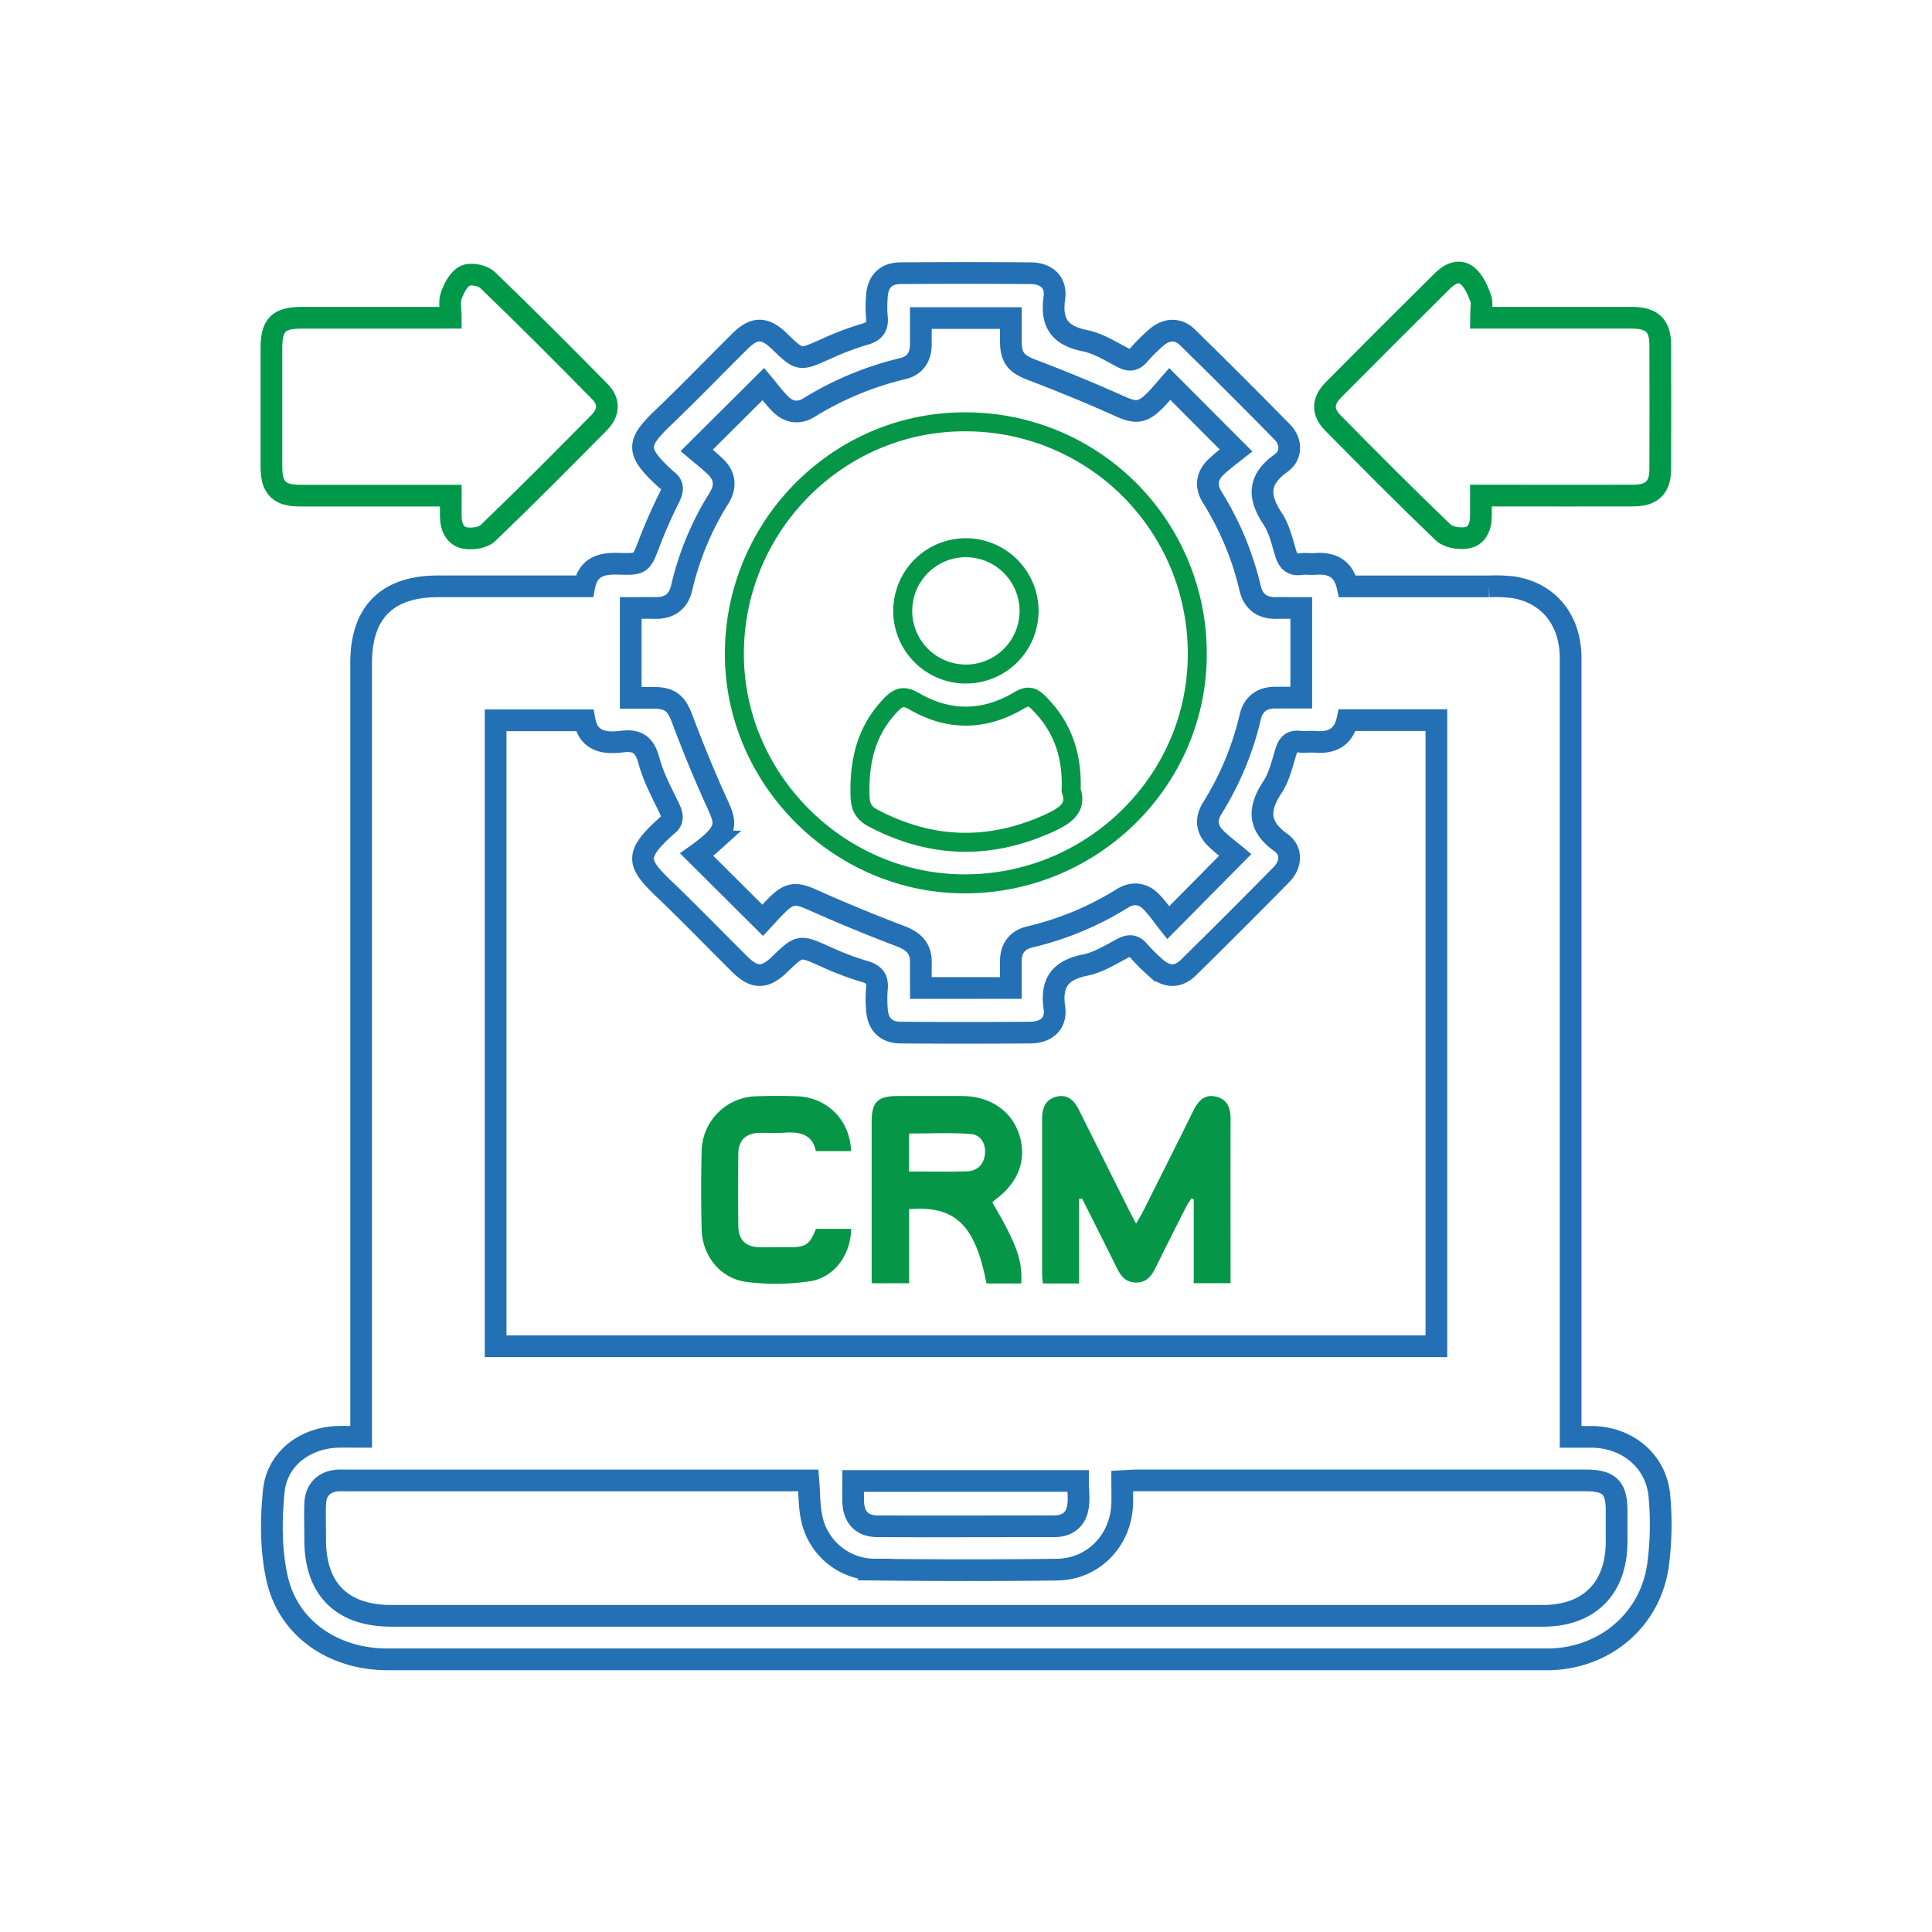 <svg id="Layer_1" data-name="Layer 1" xmlns="http://www.w3.org/2000/svg" viewBox="0 0 712 712"><defs><style>.cls-1,.cls-2,.cls-4{fill:none;stroke-miterlimit:10;}.cls-1{stroke:#2470b4;}.cls-1,.cls-2{stroke-width:8px;}.cls-2{stroke:#00994a;}.cls-3{fill:#069647;}.cls-4{stroke:#069647;stroke-width:7px;}</style></defs><path class="cls-1" d="M215.34,216.08c1.4-7.35,6.48-8.53,12.8-8.32,8.33.27,8.19,0,11.23-7.88,2.15-5.59,4.58-11.1,7.26-16.46,1.35-2.7,1.71-4.75-1-6.63a4.14,4.14,0,0,1-.38-.35c-11.59-10.56-10.45-13.38,0-23.36,9.31-8.92,18.26-18.22,27.42-27.3,5.33-5.28,9.21-5.24,14.59,0,7.47,7.23,7.43,7.13,16.89,2.92a106.05,106.05,0,0,1,14.42-5.48c3.74-1,5-2.9,4.57-6.55a46.9,46.9,0,0,1,0-7.21c.25-5.54,3.2-8.73,8.7-8.77q24-.19,48,0c5.75,0,9.55,3.37,8.73,9.06-1.36,9.46,2.17,14,11.35,15.82,4.75,1,9.2,3.75,13.59,6.08,2.56,1.36,4.31,1.32,6.25-.93A65.87,65.87,0,0,1,426,124.5c3.7-3.32,8.09-3.62,11.55-.24q17.7,17.31,35.05,35c3.36,3.43,3.51,8.55-.48,11.4-8.54,6.08-8.5,12.4-3.12,20.5,2.41,3.62,3.44,8.21,4.73,12.47.91,3,2.24,4.78,5.71,4.26,1.68-.25,3.44.08,5.15-.06,6.09-.5,10.5,1.5,12,8.27q26.16,0,52.16,0a57.92,57.92,0,0,1,8.75.29c13.15,2,21.32,12.06,21.32,26.15q0,131.43,0,262.87v24.12c3.09,0,5.62,0,8.15,0,13,.28,23.48,9.05,24.57,21.84A113.49,113.49,0,0,1,611,577c-2.92,20-19.4,33.92-39.63,34.52-.69,0-1.38,0-2.06,0q-213.25,0-426.49,0c-19.95,0-36.6-11.37-40.71-29.88-2.3-10.32-2.28-21.53-1.21-32.13,1.21-12,11.64-19.72,23.86-20,2.54-.06,5.09,0,8.33,0V244.27c0-18.63,9.62-28.19,28.35-28.19C179.29,216.07,197.18,216.08,215.34,216.08Zm281.19,49.31c-1.45,6.46-5.83,8.51-11.93,8-1.88-.15-3.81.17-5.67-.07-3-.38-4.21,1.07-5.05,3.75-1.37,4.41-2.42,9.18-4.9,12.95-5.33,8.09-5.46,14.39,3.09,20.51,4.16,3,3.82,8.07.17,11.79q-17,17.29-34.3,34.28c-3.89,3.82-8.21,3.57-12.33-.23a68.36,68.36,0,0,1-5.83-5.84c-1.92-2.26-3.68-2.31-6.25-.94-4.39,2.33-8.84,5.11-13.59,6.07-9.17,1.87-12.72,6.35-11.36,15.81.82,5.69-3,9-8.73,9.07q-24,.18-48,0c-5.48-.05-8.45-3.26-8.7-8.78a46.9,46.9,0,0,1,0-7.21c.41-3.66-.85-5.5-4.58-6.55a107.39,107.39,0,0,1-14.42-5.48c-9.44-4.21-9.39-4.31-16.89,2.93-5.38,5.2-9.24,5.23-14.59-.06-9.16-9.07-18.12-18.36-27.43-27.28-10.29-9.85-11.7-12.71,0-23.35a4.17,4.17,0,0,1,.37-.36c2.73-1.88,2.26-3.95,1-6.64-2.78-5.69-5.83-11.41-7.46-17.46-1.55-5.79-4.23-7.74-10-7-6.4.8-12.31-.08-13.71-7.85H182.65V496.14h346.7V265.39ZM297.9,545.59H127.69c-1,0-2.06-.05-3.09,0-5.13.35-8.24,3.39-8.44,8.55-.17,4.46,0,8.93,0,13.4,0,18.11,9.88,27.94,28.09,27.94H568.61c17.07,0,27.13-10.16,27.16-27.32q0-5.67,0-11.34c0-8.64-2.68-11.25-11.49-11.25q-82.6,0-165.22,0c-1.67,0-3.34.16-5.5.27,0,3,.08,5.74,0,8.44-.47,13.42-10.6,24-24,24.17-22.37.29-44.75.25-67.12,0A23.8,23.8,0,0,1,299.05,559C298.21,554.83,298.29,550.5,297.9,545.59ZM372.53,364.1v-9.8c0-4.75,2.28-7.89,6.91-9a113.37,113.37,0,0,0,34.13-14.18c3.87-2.41,7.67-1.95,10.79,1.29,2.36,2.46,4.3,5.31,6.14,7.64l24.74-25c-2.13-1.77-4.76-3.73-7.11-6-3.43-3.28-3.91-7.11-1.38-11.19a111.31,111.31,0,0,0,14-33.6c1.13-4.84,4.34-7.21,9.34-7.16,3.18,0,6.36,0,9.46,0V224.06c-3.26,0-6.16-.06-9.05,0-5.2.14-8.61-2.2-9.79-7.27a110.87,110.87,0,0,0-14-33.6c-2.53-4.09-1.95-7.93,1.5-11.17,2.38-2.23,5-4.17,7.32-6l-24.45-24.52c-1.77,2-3.59,4.29-5.66,6.33-4.59,4.53-7.19,4.39-12.9,1.81-10.6-4.78-21.38-9.19-32.24-13.33-5.44-2.07-7.62-4.19-7.74-10,0-3,0-6,0-9.1H339.35c0,3.54,0,6.77,0,10-.08,4.49-2.24,7.59-6.66,8.64a117.81,117.81,0,0,0-34.6,14.39c-3.89,2.39-7.66,1.64-10.76-1.6-2.26-2.35-4.23-5-6-7.11L256.73,166c2,1.68,4.54,3.68,6.88,5.91,3.61,3.43,4,7.39,1.39,11.63a107.86,107.86,0,0,0-13.79,33.13c-1.16,5-4.48,7.5-9.7,7.39-3-.06-6.07,0-9.07,0v33.1c3.23,0,6,0,8.72,0,6.14.1,8.2,2.26,10.35,8,4,10.71,8.39,21.32,13.15,31.73,2.73,6,2.93,8.51-1.9,13.26a65.18,65.18,0,0,1-6,4.8l24.33,24.22c1.59-1.7,3.5-3.9,5.59-5.94,4.4-4.28,7-4.18,12.48-1.73q16.17,7.23,32.73,13.52c4.79,1.82,7.57,4.45,7.48,9.7-.05,3,0,6.08,0,9.39Zm-58.1,181.69c0,2.92-.08,5.31,0,7.69.21,5.73,3.29,9,9.05,9,21.68.09,43.37,0,65.06,0,4.56,0,7.76-2.28,8.62-6.63.63-3.22.12-6.66.12-10.07Z"/><path class="cls-2" d="M166.13,117.1c0-3.12-.66-5.89.16-8.12,1-2.79,2.77-6.24,5.16-7.35,2.12-1,6.48-.13,8.25,1.58,14,13.45,27.72,27.23,41.35,41.08,3.58,3.64,3.44,7.73-.25,11.47-13.53,13.71-27.11,27.38-41,40.71-1.79,1.72-5.7,2.27-8.36,1.81-3.76-.64-5.24-4.08-5.31-7.85,0-2.37,0-4.74,0-7.77h-5.94q-24.78,0-49.57,0c-7.76,0-10.57-2.82-10.59-10.56q0-21.9,0-43.81c0-8.51,2.62-11.17,11-11.18q24.53,0,49.06,0Zm36.56,32.19"/><path class="cls-2" d="M545.77,117.1h41.44c4.82,0,9.64,0,14.46,0,7.14.07,10.16,2.93,10.18,9.92q.09,22.93,0,45.87c0,6.72-3.07,9.71-9.85,9.74-16.69.06-33.38,0-50.08,0h-6.15c0,2.85,0,5.2,0,7.55,0,3.76-1.38,7.32-5.13,8-2.78.49-6.87-.12-8.76-1.92-13.78-13.2-27.22-26.76-40.63-40.34-4-4.07-3.94-8.11.14-12.23q20-20.16,40.13-40.11c2.61-2.59,6.08-4.48,9.2-2,2.35,1.88,3.8,5.23,4.92,8.19C546.36,111.72,545.77,114.15,545.77,117.1Z"/><path class="cls-3" d="M397.66,441.8V473h-13.3a32.51,32.51,0,0,1-.32-3.28c0-19.14,0-38.29,0-57.43,0-3.9,1.19-7,5.13-8.09s6.6,1.12,8.32,4.59q9.32,18.66,18.65,37.33c.68,1.38,1.43,2.72,2.55,4.82,1.16-2.05,2-3.34,2.65-4.69,6.17-12.3,12.36-24.59,18.45-36.94,1.77-3.59,4.14-6.22,8.43-5.15s5.3,4.37,5.29,8.41c-.07,20,0,40,0,60.33H439.92v-31l-.85-.24c-.64,1-1.36,2-1.9,3-3.79,7.49-7.6,15-11.3,22.53-1.5,3-3.32,5.45-7.1,5.47s-5.67-2.27-7.17-5.34c-4.22-8.57-8.55-17.09-12.83-25.63Z"/><path class="cls-3" d="M376.35,473H363.56c-4.19-21.64-11.44-28.71-28.52-27.41v27.32H321.23v-4.74q0-27.39,0-54.77c0-7.34,2.2-9.48,9.67-9.49q11.75,0,23.51,0c10.39,0,18.34,5.37,21.2,14.18,2.93,9.05-.17,17.6-8.64,23.89-.46.34-.87.75-1.28,1.11C374.71,458.5,376.88,464.54,376.35,473ZM335,431.73c7.45,0,14.41.16,21.36-.06,3.82-.12,6.19-2.52,6.62-6.3s-1.51-7.17-5.14-7.45c-7.57-.59-15.22-.18-22.84-.18Z"/><path class="cls-3" d="M313.65,424.22h-13c-1.23-6.32-6.05-7.19-11.73-6.78-3,.22-6.09,0-9.14.06-4.89.15-7.62,2.72-7.68,7.53q-.17,13.49,0,27c.05,4.84,2.75,7.46,7.6,7.6,3.77.11,7.55,0,11.33,0,6,0,7.38-1,9.66-6.77h13c-.18,9.49-6.13,17.94-15.2,19.32a85.26,85.26,0,0,1-23.34.26c-9.76-1.26-16.36-9.67-16.58-19.51q-.33-14.34,0-28.7A20.64,20.64,0,0,1,278.86,404c4.93-.16,9.88-.18,14.81,0C304.89,404.38,313.27,412.87,313.65,424.22Z"/><path class="cls-4" d="M355.61,155.46a85.33,85.33,0,0,1,85.62,86c-.19,46.5-38.85,84.41-85.94,84.27-46.37-.14-84.84-38.8-84.65-85.08C270.83,193.64,309,155.37,355.61,155.46Zm39.13,135.83c.54-13.26-3.33-23.78-12.15-32.47-2.35-2.31-4-2.47-7-.72-12.69,7.57-25.82,7.8-38.59.39-3.78-2.19-5.74-1.75-8.53,1.11-9.26,9.47-11.9,20.95-11.53,33.74.12,4.12,1.39,6.39,5,8.25,21.35,11.17,42.87,11.72,64.77,1.73C392.4,300.71,397.11,297.74,394.74,291.29Zm-38.38-89.44a23.28,23.28,0,1,0,22.88,23.82A23.35,23.35,0,0,0,356.36,201.85Z"/></svg>